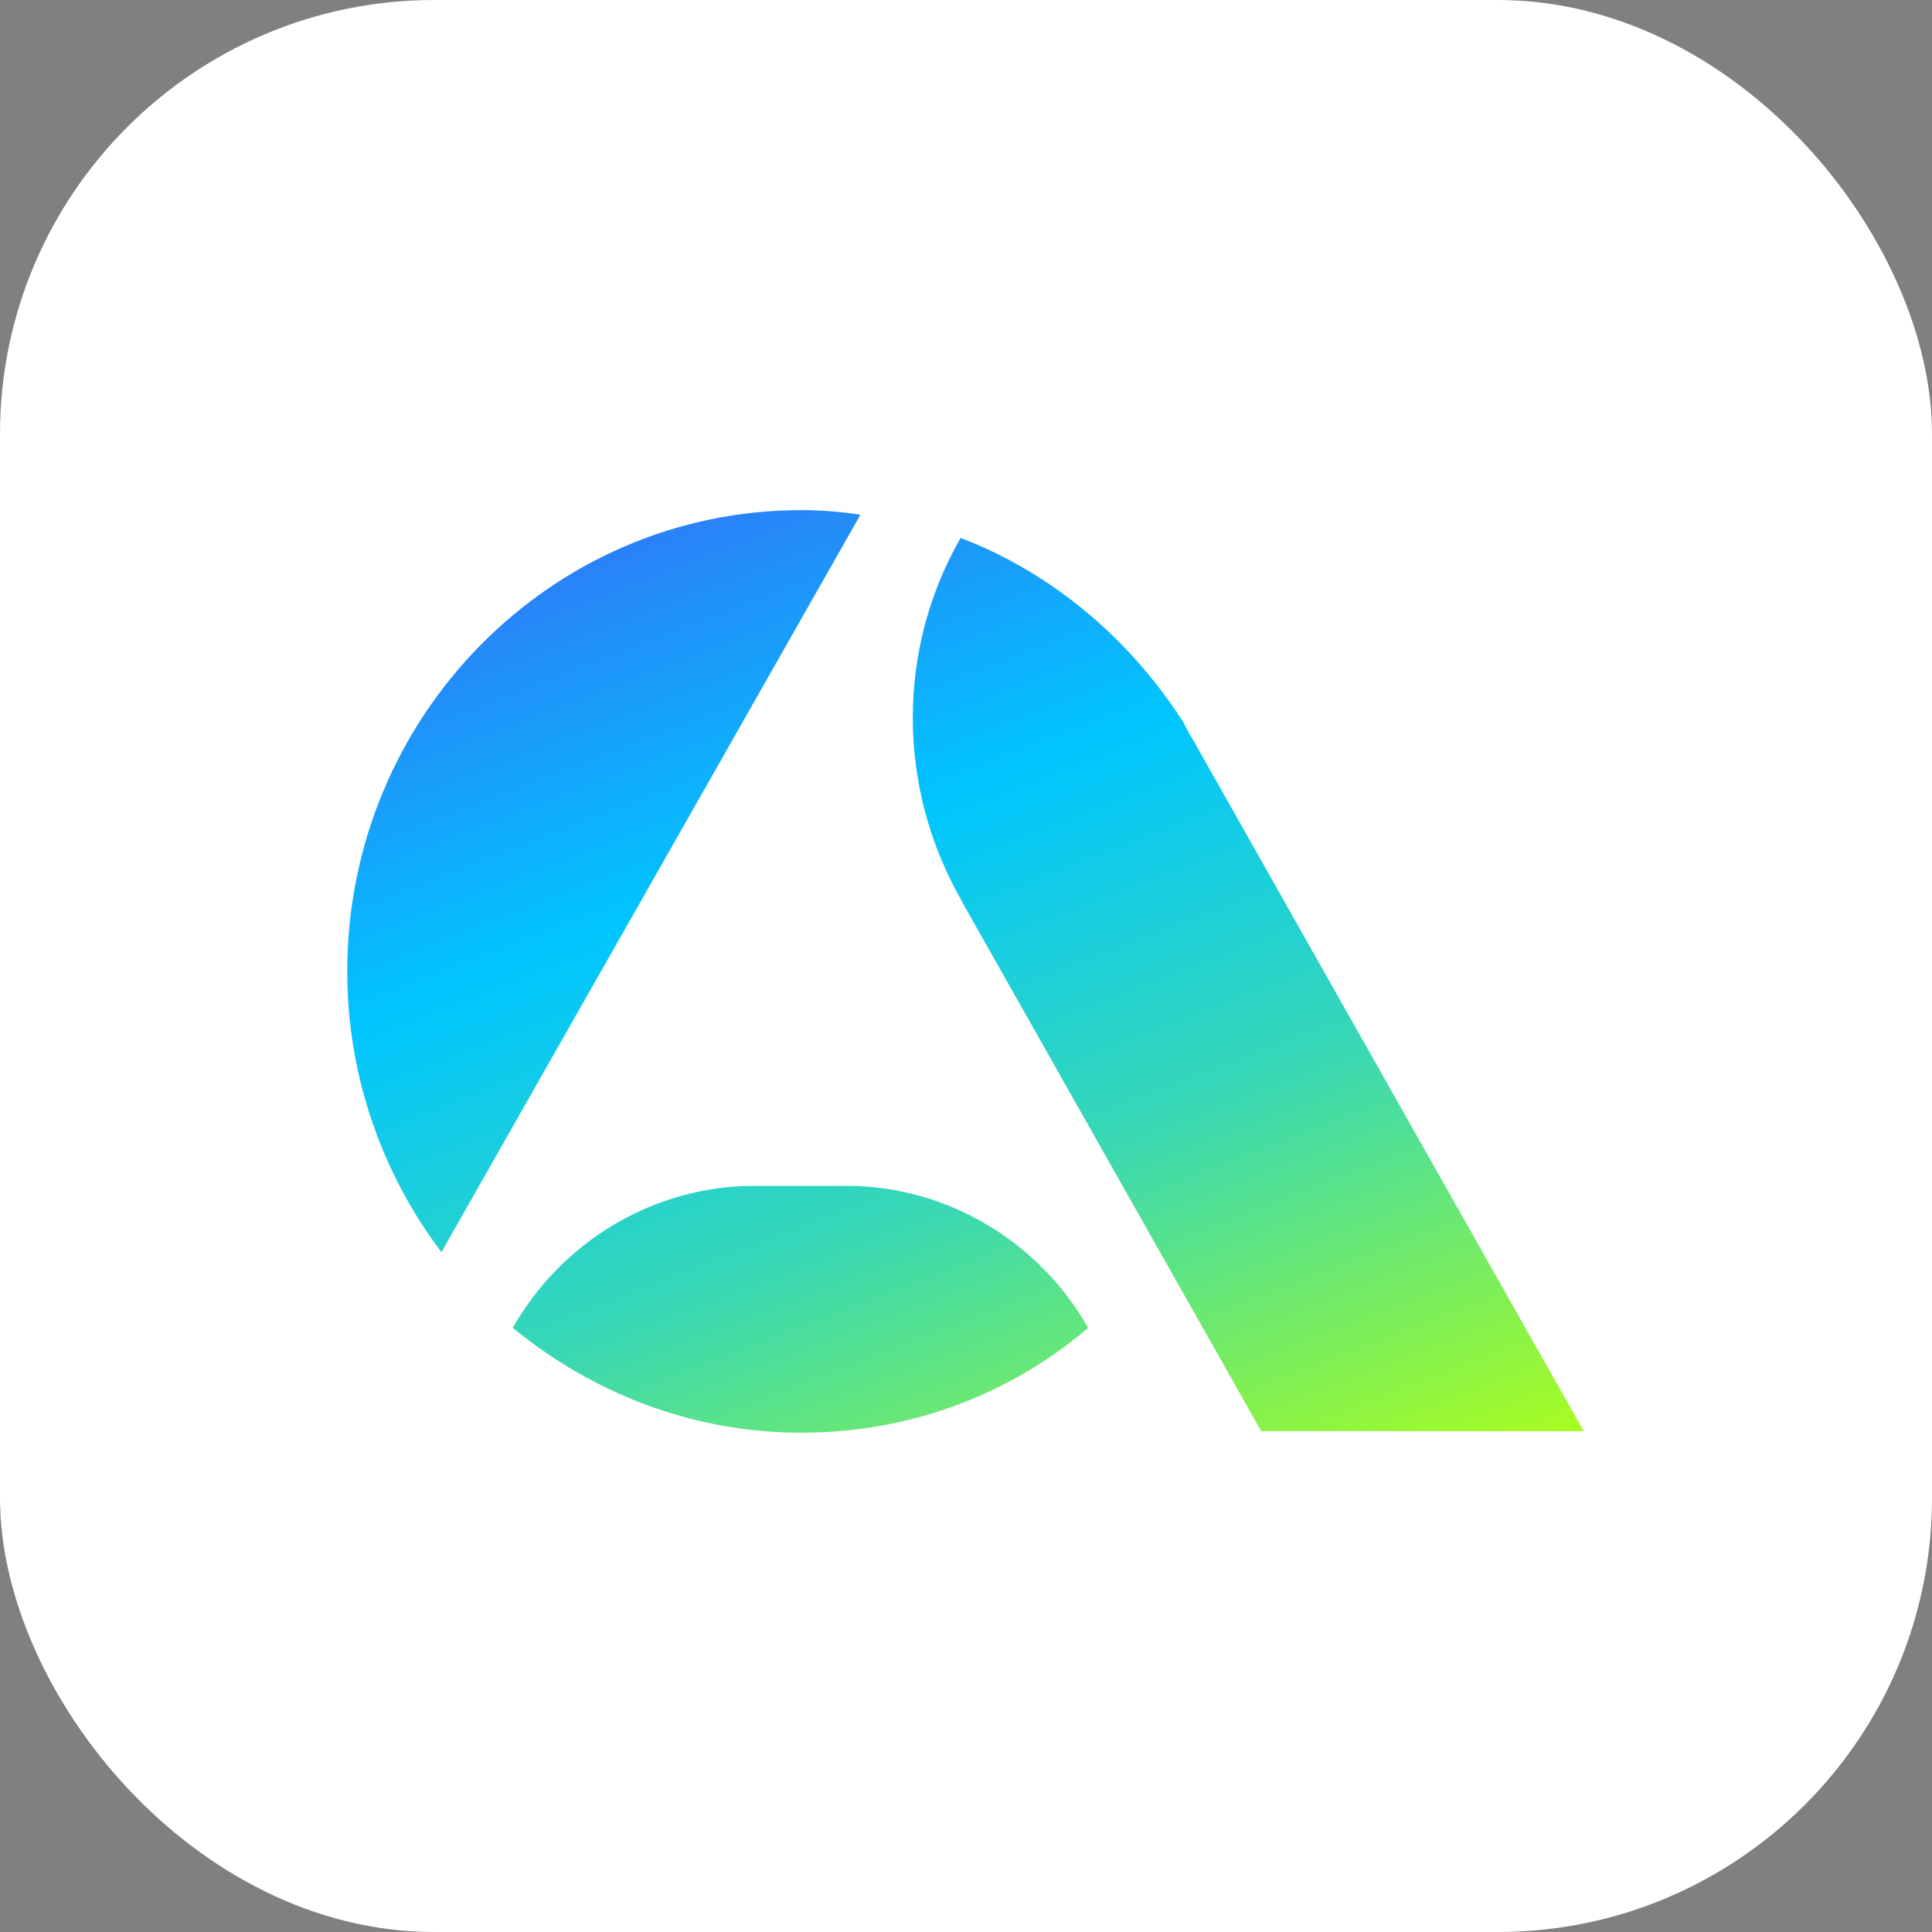 <svg width="180" height="180" viewBox="0 0 180 180" fill="none" xmlns="http://www.w3.org/2000/svg">
<rect x="0" y="0" width="180" height="180" fill="#808080" stroke="none"/>
<rect width="180" height="180" rx="40.45" fill="white"/>
<path d="M74.647 47.528C51.308 47.528 32.353 66.788 32.353 90.505C32.353 100.279 35.607 109.335 41.123 116.665L80.163 47.959C78.324 47.671 76.486 47.528 74.647 47.528Z" fill="url(#paint0_linear_466_9033)"/>
<path d="M70.262 110.485C61.068 110.485 52.439 115.515 47.772 123.708C55.127 129.745 64.463 133.483 74.647 133.483C84.831 133.483 94.167 129.889 101.381 123.708C96.713 115.515 88.084 110.485 78.89 110.485H70.262Z" fill="url(#paint1_linear_466_9033)"/>
<path d="M147.553 133.339L147.634 133.483V133.339H147.553Z" fill="url(#paint2_linear_466_9033)"/>
<path d="M147.553 133.339L111.565 69.663C111.423 69.376 111.247 69.088 111.07 68.801C110.893 68.513 110.716 68.226 110.575 67.938L110.292 67.363C105.341 59.602 98.127 53.421 89.499 50.115C83.558 60.464 83.558 73.257 89.499 83.749L89.64 84.037L117.506 133.339H147.553Z" fill="url(#paint3_linear_466_9033)"/>
<defs>
<linearGradient id="paint0_linear_466_9033" x1="31.903" y1="-2.701" x2="92.179" y2="154.002" gradientUnits="userSpaceOnUse">
<stop offset="0.047" stop-color="#6B16EB"/>
<stop offset="0.551" stop-color="#00C6FF"/>
<stop offset="0.76" stop-color="#39D8B4"/>
<stop offset="1" stop-color="#A7FC22"/>
</linearGradient>
<linearGradient id="paint1_linear_466_9033" x1="31.903" y1="-2.701" x2="92.179" y2="154.002" gradientUnits="userSpaceOnUse">
<stop offset="0.047" stop-color="#6B16EB"/>
<stop offset="0.551" stop-color="#00C6FF"/>
<stop offset="0.76" stop-color="#39D8B4"/>
<stop offset="1" stop-color="#A7FC22"/>
</linearGradient>
<linearGradient id="paint2_linear_466_9033" x1="31.903" y1="-2.701" x2="92.179" y2="154.002" gradientUnits="userSpaceOnUse">
<stop offset="0.047" stop-color="#6B16EB"/>
<stop offset="0.551" stop-color="#00C6FF"/>
<stop offset="0.76" stop-color="#39D8B4"/>
<stop offset="1" stop-color="#A7FC22"/>
</linearGradient>
<linearGradient id="paint3_linear_466_9033" x1="31.903" y1="-2.701" x2="92.179" y2="154.002" gradientUnits="userSpaceOnUse">
<stop offset="0.047" stop-color="#6B16EB"/>
<stop offset="0.551" stop-color="#00C6FF"/>
<stop offset="0.76" stop-color="#39D8B4"/>
<stop offset="1" stop-color="#A7FC22"/>
</linearGradient>
</defs>
</svg>
